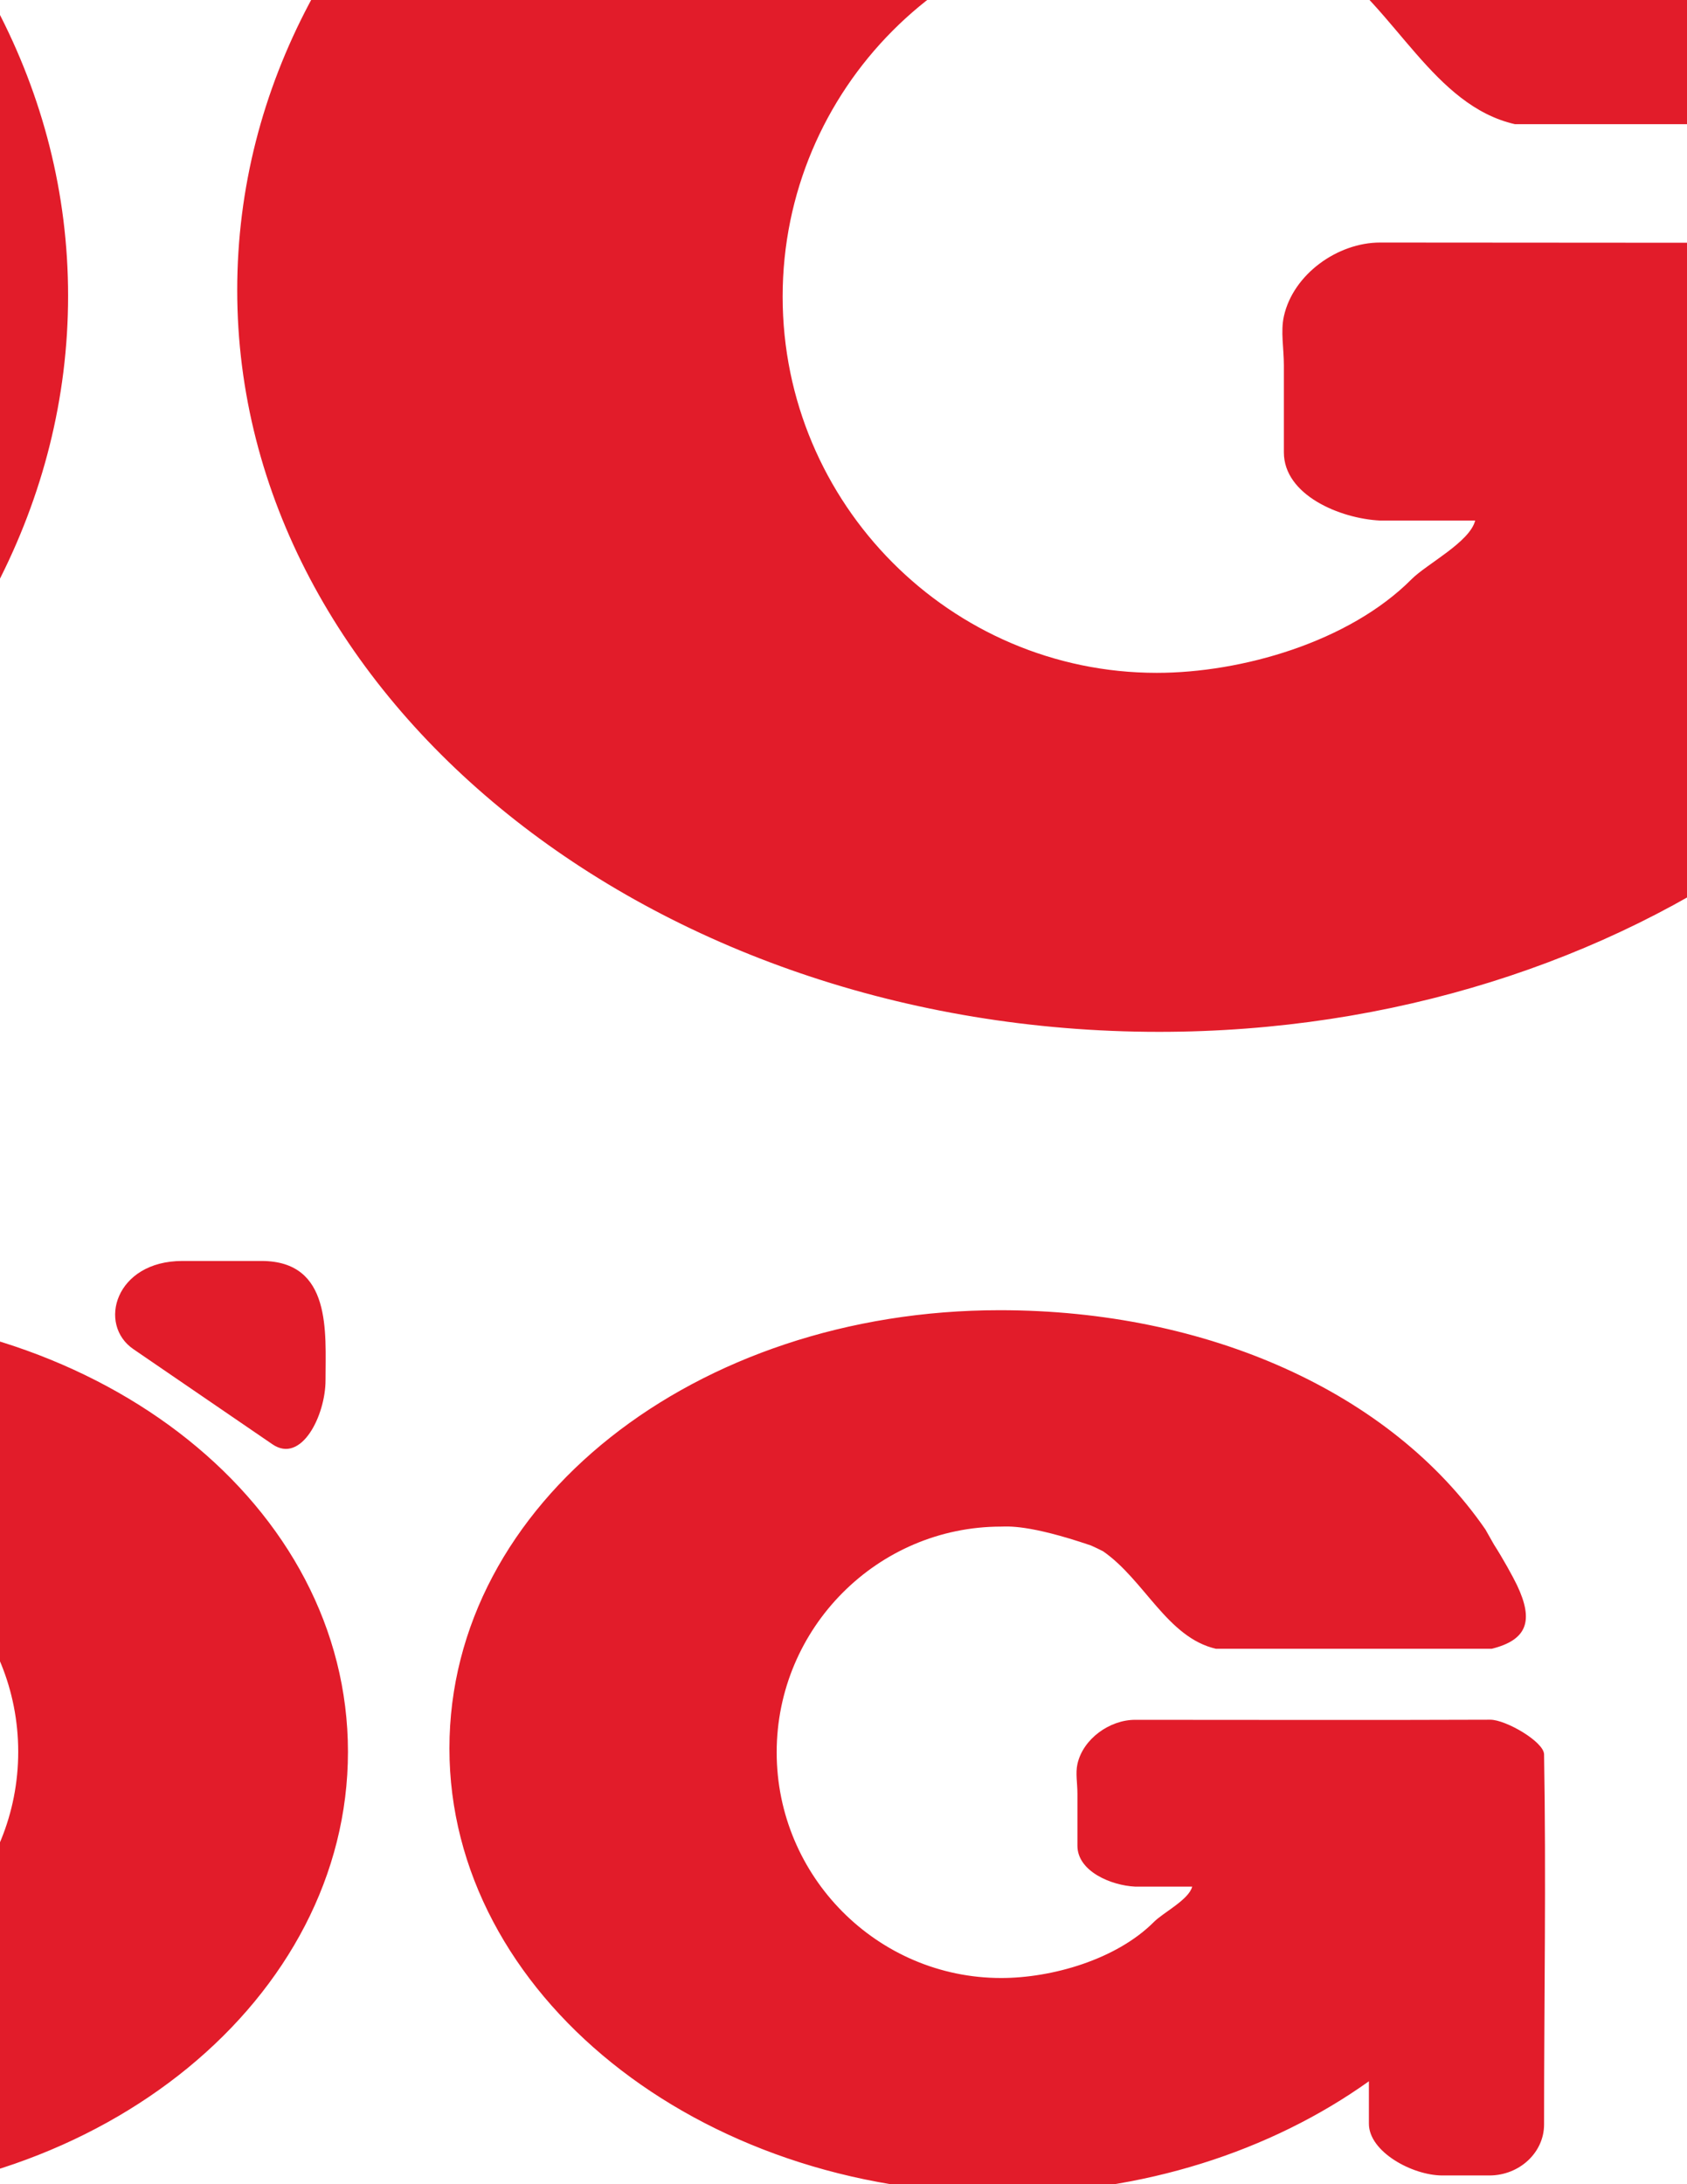 <?xml version="1.0" encoding="UTF-8" standalone="no"?>
<svg
   xmlns:dc="http://purl.org/dc/elements/1.1/"
   xmlns:cc="http://creativecommons.org/ns#"
   xmlns:rdf="http://www.w3.org/1999/02/22-rdf-syntax-ns#"
   xmlns:svg="http://www.w3.org/2000/svg"
   xmlns="http://www.w3.org/2000/svg"
   id="svg14"
   version="1.1"
   fill-rule="evenodd"
   viewBox="0 0 612 792"
   height="792pt"
   width="612pt">
  <defs
     id="defs18" />
  <g
     id="g12">
    <g
       id="g10">
      <path
         id="path2"
         d="M 111.622 844.609C 157.958 844.609 195.75 874.405 195.75 912.39C 195.75 950.375 157.958 981.356 111.622 981.356C 65.285 981.356 27.493 950.375 27.493 912.39C 27.493 874.405 65.285 844.609 111.622 844.609zM 111.622 877.663C 129.94 877.663 144.882 893.263 144.882 912.39C 144.882 931.516 129.94 947.117 111.622 947.117C 93.303 947.117 78.362 931.516 78.362 912.39C 78.362 893.263 93.303 877.663 111.622 877.663zM 329.659 896.506C 322.142 894.781 318.64 885.899 312.236 881.467C 311.625 881.153 311.005 880.856 310.374 880.578C 300.689 877.279 297.474 877.664 296.522 877.664C 277.447 877.664 261.888 893.298 261.888 912.467C 261.888 931.636 277.447 947.27 296.522 947.27C 304.335 947.27 314.306 944.434 320.111 938.598C 321.502 937.2 325.494 935.173 325.989 933.179L 317.184 933.179C 313.463 932.996 308.283 930.813 308.283 926.872L 308.283 918.827C 308.283 917.226 307.97 915.697 308.283 914.284C 309.143 910.385 313.268 907.458 317.184 907.458C 335.448 907.458 353.713 907.513 371.977 907.442C 374.358 907.433 380.237 910.836 380.271 912.778C 380.603 931.749 380.271 950.816 380.271 969.862C 380.271 974.182 376.472 977.717 371.828 977.717L 364.591 977.717C 359.946 977.717 353.249 974.061 353.249 969.741L 353.249 963.193C 338.178 973.94 318.376 980.483 296.731 980.483C 249.734 980.483 211.403 949.659 211.403 911.866C 211.403 874.073 249.314 844.297 296.311 844.297C 328.38 844.297 356.653 856.984 371.226 878.109L 371.585 878.748L 372.539 880.429C 373.854 882.469 375.486 885.408 376.108 886.719C 378.716 892.216 377.657 895.14 372.194 896.506L 329.659 896.506zM 409.814 847.87L 441.98 847.87L 446.577 847.87L 517.226 847.87C 524.627 847.87 530.681 852.921 530.681 859.095L 530.681 868.717C 530.681 874.89 524.627 879.942 517.226 879.942L 452.705 879.942L 452.705 899.179L 501.909 899.179C 509.223 899.179 515.206 903.503 515.206 908.787L 515.206 917.022C 515.206 922.307 509.223 926.631 501.909 926.631L 452.705 926.631L 452.705 944.838L 517.226 944.838C 524.627 944.838 530.681 949.889 530.681 956.063L 530.681 965.685C 530.681 971.859 524.627 976.91 517.226 976.91L 446.577 976.91L 441.98 976.91L 409.814 976.91C 406.444 976.91 403.686 974.153 403.686 970.783L 403.686 853.997C 403.686 850.627 406.444 847.87 409.814 847.87zM 561.148 848.362L 596.485 848.362C 599.725 848.362 602.375 851.098 602.375 854.442L 602.375 944.138L 655.874 944.138C 662.23 944.138 667.43 949.222 667.43 955.436L 667.43 965.12C 667.43 971.334 662.23 976.418 655.874 976.418C 624.299 976.418 592.722 976.418 561.148 976.418C 557.908 976.418 555.258 973.682 555.258 970.337L 555.258 854.442C 555.258 851.098 557.908 848.362 561.148 848.362zM -126.26 847.868L -89.496 847.868C -86.126 847.868 -83.369 850.626 -83.369 853.996L -83.369 891.934L -34.984 848.875L 11.808 848.875C 11.808 848.617 13.094 850.674 13.094 850.674L 12.837 852.988L 11.808 854.274L 9.751 856.331L -32.989 895.603L -33.956 899.267L -32.722 902.136L 17.722 966.113L 19.779 969.97L 21.064 973.055L 20.55 974.855L 19.264 975.883L 16.951 976.912L -20.844 976.912L -63.523 923.177L -83.369 942.226L -83.369 970.781C -83.369 974.151 -86.126 976.908 -89.496 976.908L -126.26 976.908C -129.63 976.908 -132.387 974.151 -132.387 970.781L -132.387 853.996C -132.387 850.626 -129.63 847.868 -126.26 847.868zM 42.465 836.706L 56.265 836.866C 66.612 836.985 67.778 846.497 62.188 850.32L 40.773 864.967C 36.294 868.054 32.574 860.516 32.574 855.075C 32.574 847.736 31.566 836.58 42.465 836.706zM 182.4 836.706L 170.198 836.706C 159.85 836.706 157.068 846.524 162.676 850.32L 184.092 864.967C 188.571 868.054 192.291 860.516 192.291 855.075C 192.291 847.736 193.3 836.706 182.4 836.706z"
         style="stroke:#e21c2a; stroke-width:0.004; fill:#e21c2a" />
      <path
         id="path4"
         d="M -305.021 -158.381C -123.414 -158.381 24.705 -41.599 24.705 107.275C 24.705 256.15 -123.414 377.573 -305.021 377.573C -486.627 377.573 -634.746 256.15 -634.746 107.275C -634.746 -41.599 -486.627 -158.381 -305.021 -158.381zM -305.021 -28.833C -233.223 -28.833 -174.664 32.311 -174.664 107.275C -174.664 182.237 -233.223 243.382 -305.021 243.382C -376.818 243.382 -435.377 182.237 -435.377 107.275C -435.377 32.311 -376.818 -28.833 -305.021 -28.833zM 549.537 45.019C 520.076 38.261 506.35 3.448 481.249 -13.921C 478.857 -15.152 476.425 -16.317 473.955 -17.406C 435.996 -30.336 423.394 -28.826 419.663 -28.826C 344.9 -28.826 283.922 32.448 283.922 107.576C 283.922 182.705 344.9 243.979 419.663 243.979C 450.284 243.979 489.363 232.864 512.116 209.993C 517.569 204.511 533.215 196.569 535.153 188.754L 500.645 188.754C 486.06 188.037 465.757 179.482 465.757 164.035L 465.757 132.501C 465.757 126.227 464.531 120.237 465.757 114.697C 469.13 99.416 485.296 87.945 500.645 87.945C 572.225 87.945 643.812 88.162 715.393 87.882C 724.728 87.846 747.769 101.183 747.902 108.796C 749.203 183.148 747.902 257.88 747.902 332.524C 747.902 349.458 733.011 363.312 714.809 363.312L 686.445 363.312C 668.243 363.312 641.994 348.983 641.994 332.05L 641.994 306.389C 582.927 348.508 505.316 374.152 420.481 374.152C 236.286 374.152 86.056 253.342 86.056 105.219C 86.056 -42.904 234.641 -159.603 418.836 -159.603C 544.526 -159.603 655.336 -109.88 712.45 -27.082L 713.859 -24.578L 717.597 -17.991C 722.751 -9.995 729.147 1.522 731.586 6.661C 741.807 28.204 737.655 39.666 716.243 45.019L 549.537 45.019zM 863.689 -145.6L 989.759 -145.6L 1007.78 -145.6L 1284.67 -145.6C 1313.68 -145.6 1337.41 -125.802 1337.41 -101.605L 1337.41 -63.896C 1337.41 -39.698 1313.68 -19.901 1284.67 -19.901L 1031.79 -19.901L 1031.79 55.495L 1224.64 55.495C 1253.3 55.495 1276.75 72.441 1276.75 93.154L 1276.75 125.43C 1276.75 146.142 1253.3 163.088 1224.64 163.088L 1031.79 163.088L 1031.79 234.449L 1284.67 234.449C 1313.68 234.449 1337.41 254.247 1337.41 278.444L 1337.41 316.153C 1337.41 340.35 1313.68 360.148 1284.67 360.148L 1007.78 360.148L 989.759 360.148L 863.689 360.148C 850.48 360.148 839.674 349.342 839.674 336.133L 839.674 -121.585C 839.674 -134.793 850.48 -145.6 863.689 -145.6zM 1456.81 -143.673L 1595.31 -143.673C 1608.01 -143.673 1618.4 -132.949 1618.4 -119.842L 1618.4 231.706L 1828.08 231.706C 1852.99 231.706 1873.37 251.631 1873.37 275.985L 1873.37 313.941C 1873.37 338.295 1852.99 358.221 1828.08 358.221C 1704.32 358.221 1580.56 358.221 1456.81 358.221C 1444.12 358.221 1433.73 347.496 1433.73 334.389L 1433.73 -119.842C 1433.73 -132.949 1444.12 -143.673 1456.81 -143.673zM -1237.35 -145.607L -1093.26 -145.607C -1080.06 -145.607 -1069.25 -134.8 -1069.25 -121.591L -1069.25 27.102L -879.616 -141.663L -696.221 -141.663C -696.221 -142.67 -691.182 -134.609 -691.182 -134.609L -692.19 -125.54L -696.221 -120.502L -704.282 -112.44L -871.795 41.482L -875.585 55.84L -870.75 67.084L -673.044 317.833L -664.983 332.948L -659.945 345.04L -661.96 352.094L -666.998 356.124L -676.064 360.155L -824.194 360.155L -991.467 149.553L -1069.25 224.21L -1069.25 336.126C -1069.25 349.335 -1080.06 360.142 -1093.26 360.142L -1237.35 360.142C -1250.56 360.142 -1261.37 349.335 -1261.37 336.126L -1261.37 -121.591C -1261.37 -134.8 -1250.56 -145.607 -1237.35 -145.607zM -576.067 -189.356L -521.981 -188.729C -481.426 -188.261 -476.857 -150.979 -498.765 -135.997L -582.7 -78.592C -600.255 -66.493 -614.835 -96.037 -614.835 -117.36C -614.835 -146.124 -618.786 -189.849 -576.067 -189.356zM -27.619 -189.356L -75.44 -189.356C -115.997 -189.356 -126.903 -150.874 -104.922 -135.997L -20.987 -78.592C -3.432 -66.493 11.148 -96.037 11.148 -117.36C 11.148 -146.124 15.102 -189.356 -27.619 -189.356z"
         style="stroke:#e21c2a; stroke-width:0.004; fill:#e21c2a" />
      <path
         id="path6"
         d="M -71.606 475.819C 37.358 475.819 126.229 545.888 126.229 635.212C 126.229 724.537 37.358 797.391 -71.606 797.391C -180.57 797.391 -269.442 724.537 -269.442 635.212C -269.442 545.888 -180.57 475.819 -71.606 475.819zM -71.606 553.547C -28.528 553.547 6.608 590.234 6.608 635.212C 6.608 680.189 -28.528 716.877 -71.606 716.877C -114.685 716.877 -149.82 680.189 -149.82 635.212C -149.82 590.234 -114.685 553.547 -71.606 553.547zM 441.129 597.858C 423.452 593.804 415.216 572.916 400.156 562.494C 398.721 561.756 397.261 561.057 395.779 560.403C 373.003 552.645 365.442 553.551 363.204 553.551C 318.346 553.551 281.76 590.316 281.76 635.393C 281.76 680.47 318.346 717.234 363.204 717.234C 381.576 717.234 405.024 710.565 418.676 696.843C 421.947 693.554 431.335 688.788 432.498 684.099L 411.793 684.099C 403.042 683.67 390.86 678.536 390.86 669.268L 390.86 650.348C 390.86 646.583 390.125 642.989 390.86 639.665C 392.884 630.497 402.583 623.614 411.793 623.614C 454.741 623.614 497.694 623.744 540.642 623.576C 546.243 623.555 560.067 631.557 560.147 636.125C 560.928 680.736 560.147 725.575 560.147 770.361C 560.147 780.522 551.213 788.834 540.291 788.834L 523.273 788.834C 512.352 788.834 496.602 780.237 496.602 770.077L 496.602 754.68C 461.162 779.952 414.595 795.338 363.694 795.338C 253.177 795.338 163.039 722.853 163.039 633.978C 163.039 545.105 252.191 475.085 362.708 475.085C 438.121 475.085 504.607 504.919 538.876 554.598L 539.722 556.1L 541.965 560.053C 545.057 564.85 548.894 571.76 550.358 574.844C 556.49 587.77 553.999 594.647 541.152 597.858L 441.129 597.858zM 629.62 483.487L 705.262 483.487L 716.073 483.487L 882.209 483.487C 899.612 483.487 913.851 495.366 913.851 509.884L 913.851 532.51C 913.851 547.028 899.612 558.907 882.209 558.907L 730.482 558.907L 730.482 604.144L 846.191 604.144C 863.388 604.144 877.459 614.312 877.459 626.739L 877.459 646.105C 877.459 658.532 863.388 668.7 846.191 668.7L 730.482 668.7L 730.482 711.516L 882.209 711.516C 899.612 711.516 913.851 723.395 913.851 737.914L 913.851 760.539C 913.851 775.057 899.612 786.936 882.209 786.936L 716.073 786.936L 705.262 786.936L 629.62 786.936C 621.694 786.936 615.21 780.452 615.21 772.527L 615.21 497.896C 615.21 489.971 621.694 483.487 629.62 483.487zM 985.495 484.643L 1068.59 484.643C 1076.21 484.643 1082.44 491.078 1082.44 498.942L 1082.44 709.871L 1208.25 709.871C 1223.2 709.871 1235.43 721.826 1235.43 736.438L 1235.43 759.212C 1235.43 773.824 1223.2 785.779 1208.25 785.779C 1134 785.779 1059.74 785.779 985.495 785.779C 977.877 785.779 971.645 779.345 971.645 771.48L 971.645 498.942C 971.645 491.078 977.877 484.643 985.495 484.643zM -631.005 483.483L -544.552 483.483C -536.627 483.483 -530.143 489.967 -530.143 497.892L -530.143 587.108L -416.363 485.85L -306.326 485.85C -306.326 485.245 -303.303 490.082 -303.303 490.082L -303.908 495.523L -306.326 498.546L -311.163 503.383L -411.671 595.736L -413.945 604.351L -411.044 611.098L -292.42 761.547L -287.584 770.616L -284.561 777.871L -285.77 782.103L -288.793 784.522L -294.232 786.94L -383.11 786.94L -483.474 660.579L -530.143 705.373L -530.143 772.523C -530.143 780.448 -536.627 786.932 -544.552 786.932L -631.005 786.932C -638.931 786.932 -645.414 780.448 -645.414 772.523L -645.414 497.892C -645.414 489.967 -638.931 483.483 -631.005 483.483zM -234.234 457.233L -201.783 457.609C -177.449 457.891 -174.708 480.259 -187.853 489.249L -238.214 523.692C -248.747 530.951 -257.495 513.225 -257.495 500.431C -257.495 483.173 -259.865 456.937 -234.234 457.233zM 94.834 457.233L 66.142 457.233C 41.808 457.233 35.264 480.323 48.453 489.249L 98.814 523.692C 109.347 530.951 118.095 513.225 118.095 500.431C 118.095 483.173 120.468 457.233 94.834 457.233z"
         style="stroke:#e21c2a; stroke-width:0.004; fill:#e21c2a" />
      <path
         id="path8"
         d="M 914.075 720.852L 970.966 720.852L 970.966 784.065L 914.075 784.065L 914.075 720.852z"
         style="stroke:#2c2c2b; stroke-width:0.216; fill:none" />
    </g>
  </g>
</svg>
